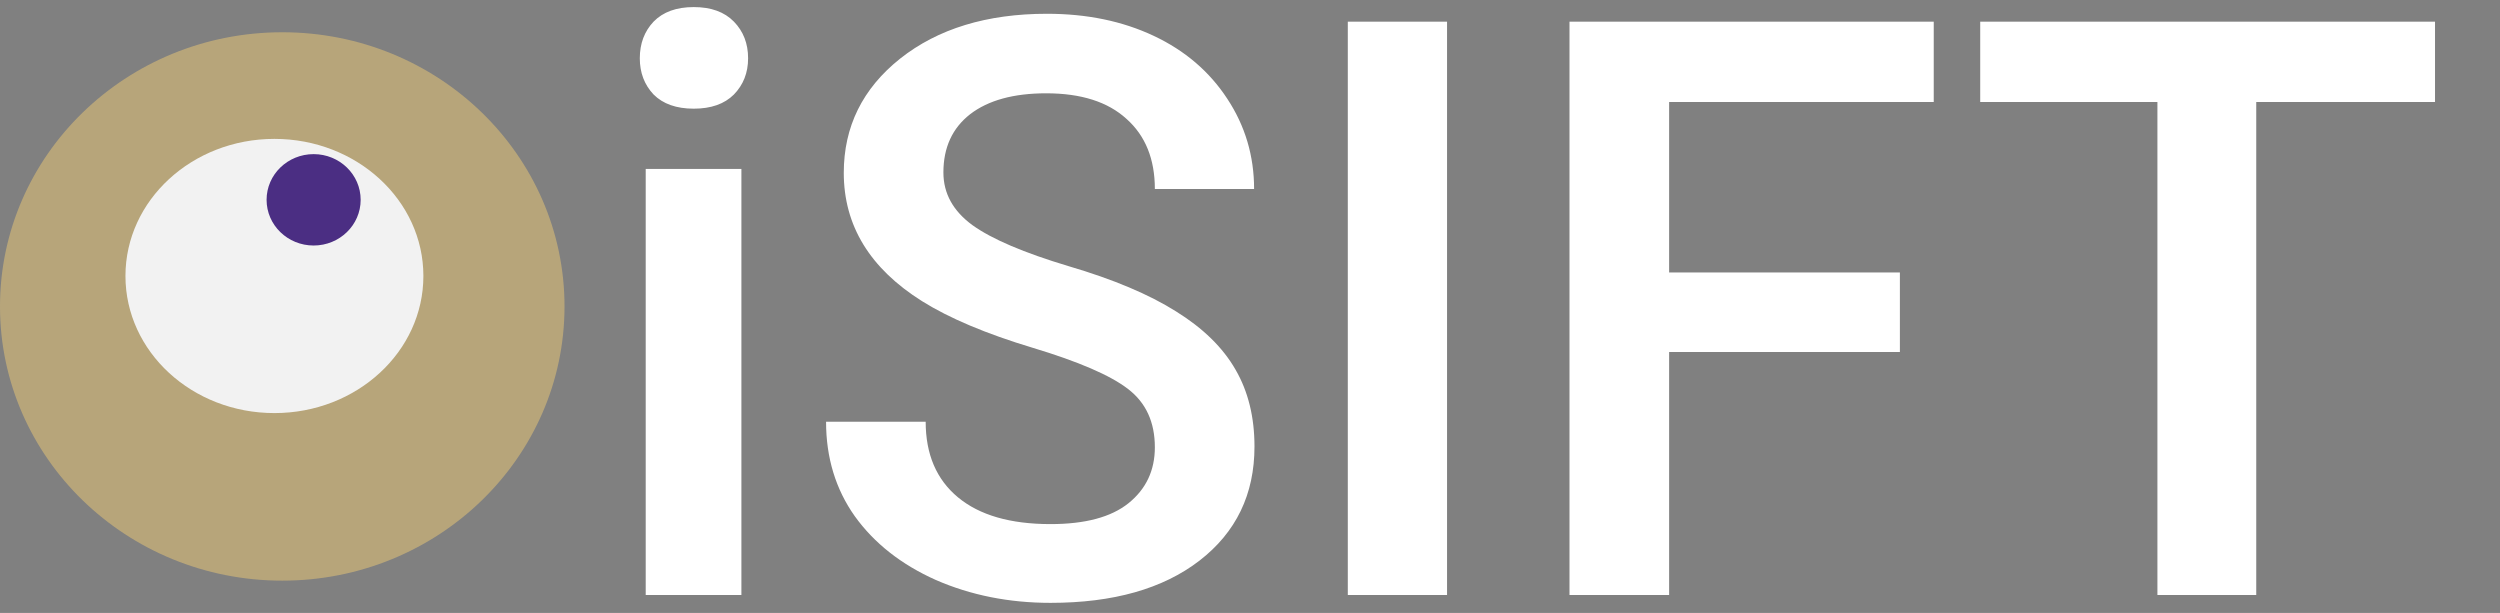 <svg width="155" height="38" viewBox="0 0 155 38" fill="none" xmlns="http://www.w3.org/2000/svg">
<rect x="0" y="0" width="155" height="38" fill="#808080" stroke="none"/>
<path d="M45.967 36.889H40.034V10.473H45.967V36.889ZM39.668 3.613C39.668 2.701 39.953 1.944 40.522 1.342C41.108 0.74 41.938 0.439 43.013 0.439C44.087 0.439 44.917 0.74 45.503 1.342C46.089 1.944 46.382 2.701 46.382 3.613C46.382 4.508 46.089 5.256 45.503 5.859C44.917 6.445 44.087 6.738 43.013 6.738C41.938 6.738 41.108 6.445 40.522 5.859C39.953 5.256 39.668 4.508 39.668 3.613ZM71.601 27.734C71.601 26.171 71.048 24.967 69.941 24.12C68.851 23.274 66.873 22.419 64.008 21.557C61.144 20.694 58.865 19.734 57.173 18.676C53.934 16.642 52.314 13.989 52.314 10.717C52.314 7.852 53.478 5.492 55.805 3.637C58.149 1.781 61.185 0.854 64.912 0.854C67.386 0.854 69.591 1.309 71.528 2.221C73.465 3.132 74.987 4.434 76.094 6.127C77.2 7.804 77.754 9.667 77.754 11.718H71.601C71.601 9.863 71.015 8.414 69.844 7.372C68.688 6.314 67.028 5.785 64.863 5.785C62.845 5.785 61.274 6.217 60.151 7.079C59.044 7.942 58.491 9.146 58.491 10.693C58.491 11.995 59.093 13.085 60.298 13.964C61.502 14.827 63.488 15.673 66.255 16.503C69.022 17.317 71.243 18.253 72.92 19.311C74.596 20.352 75.825 21.557 76.606 22.924C77.388 24.275 77.778 25.862 77.778 27.685C77.778 30.647 76.639 33.007 74.36 34.765C72.098 36.506 69.022 37.377 65.132 37.377C62.56 37.377 60.192 36.905 58.027 35.961C55.879 35.001 54.202 33.682 52.998 32.006C51.81 30.33 51.216 28.377 51.216 26.147H57.392C57.392 28.165 58.06 29.727 59.394 30.834C60.729 31.941 62.641 32.494 65.132 32.494C67.28 32.494 68.891 32.063 69.966 31.2C71.056 30.322 71.601 29.166 71.601 27.734ZM89.717 36.889H83.564V1.342H89.717V36.889ZM117.793 21.825H103.486V36.889H97.309V1.342H119.892V6.323H103.486V16.894H117.793V21.825ZM150.971 6.323H139.887V36.889H133.76V6.323H122.773V1.342H150.971V6.323Z" fill="white"/>
<path d="M17.5 36C27.165 36 35 28.389 35 19C35 9.611 27.165 2 17.5 2C7.835 2 0 9.611 0 19C0 28.389 7.835 36 17.5 36Z" fill="#B7A57A"/>
<path d="M17.014 25.611C22.115 25.611 26.25 21.805 26.25 17.111C26.25 12.417 22.115 8.611 17.014 8.611C11.913 8.611 7.778 12.417 7.778 17.111C7.778 21.805 11.913 25.611 17.014 25.611Z" fill="#F2F2F2"/>
<path d="M19.445 15.222C21.055 15.222 22.361 13.954 22.361 12.389C22.361 10.824 21.055 9.556 19.445 9.556C17.834 9.556 16.528 10.824 16.528 12.389C16.528 13.954 17.834 15.222 19.445 15.222Z" fill="#4B2E83"/>
</svg>
